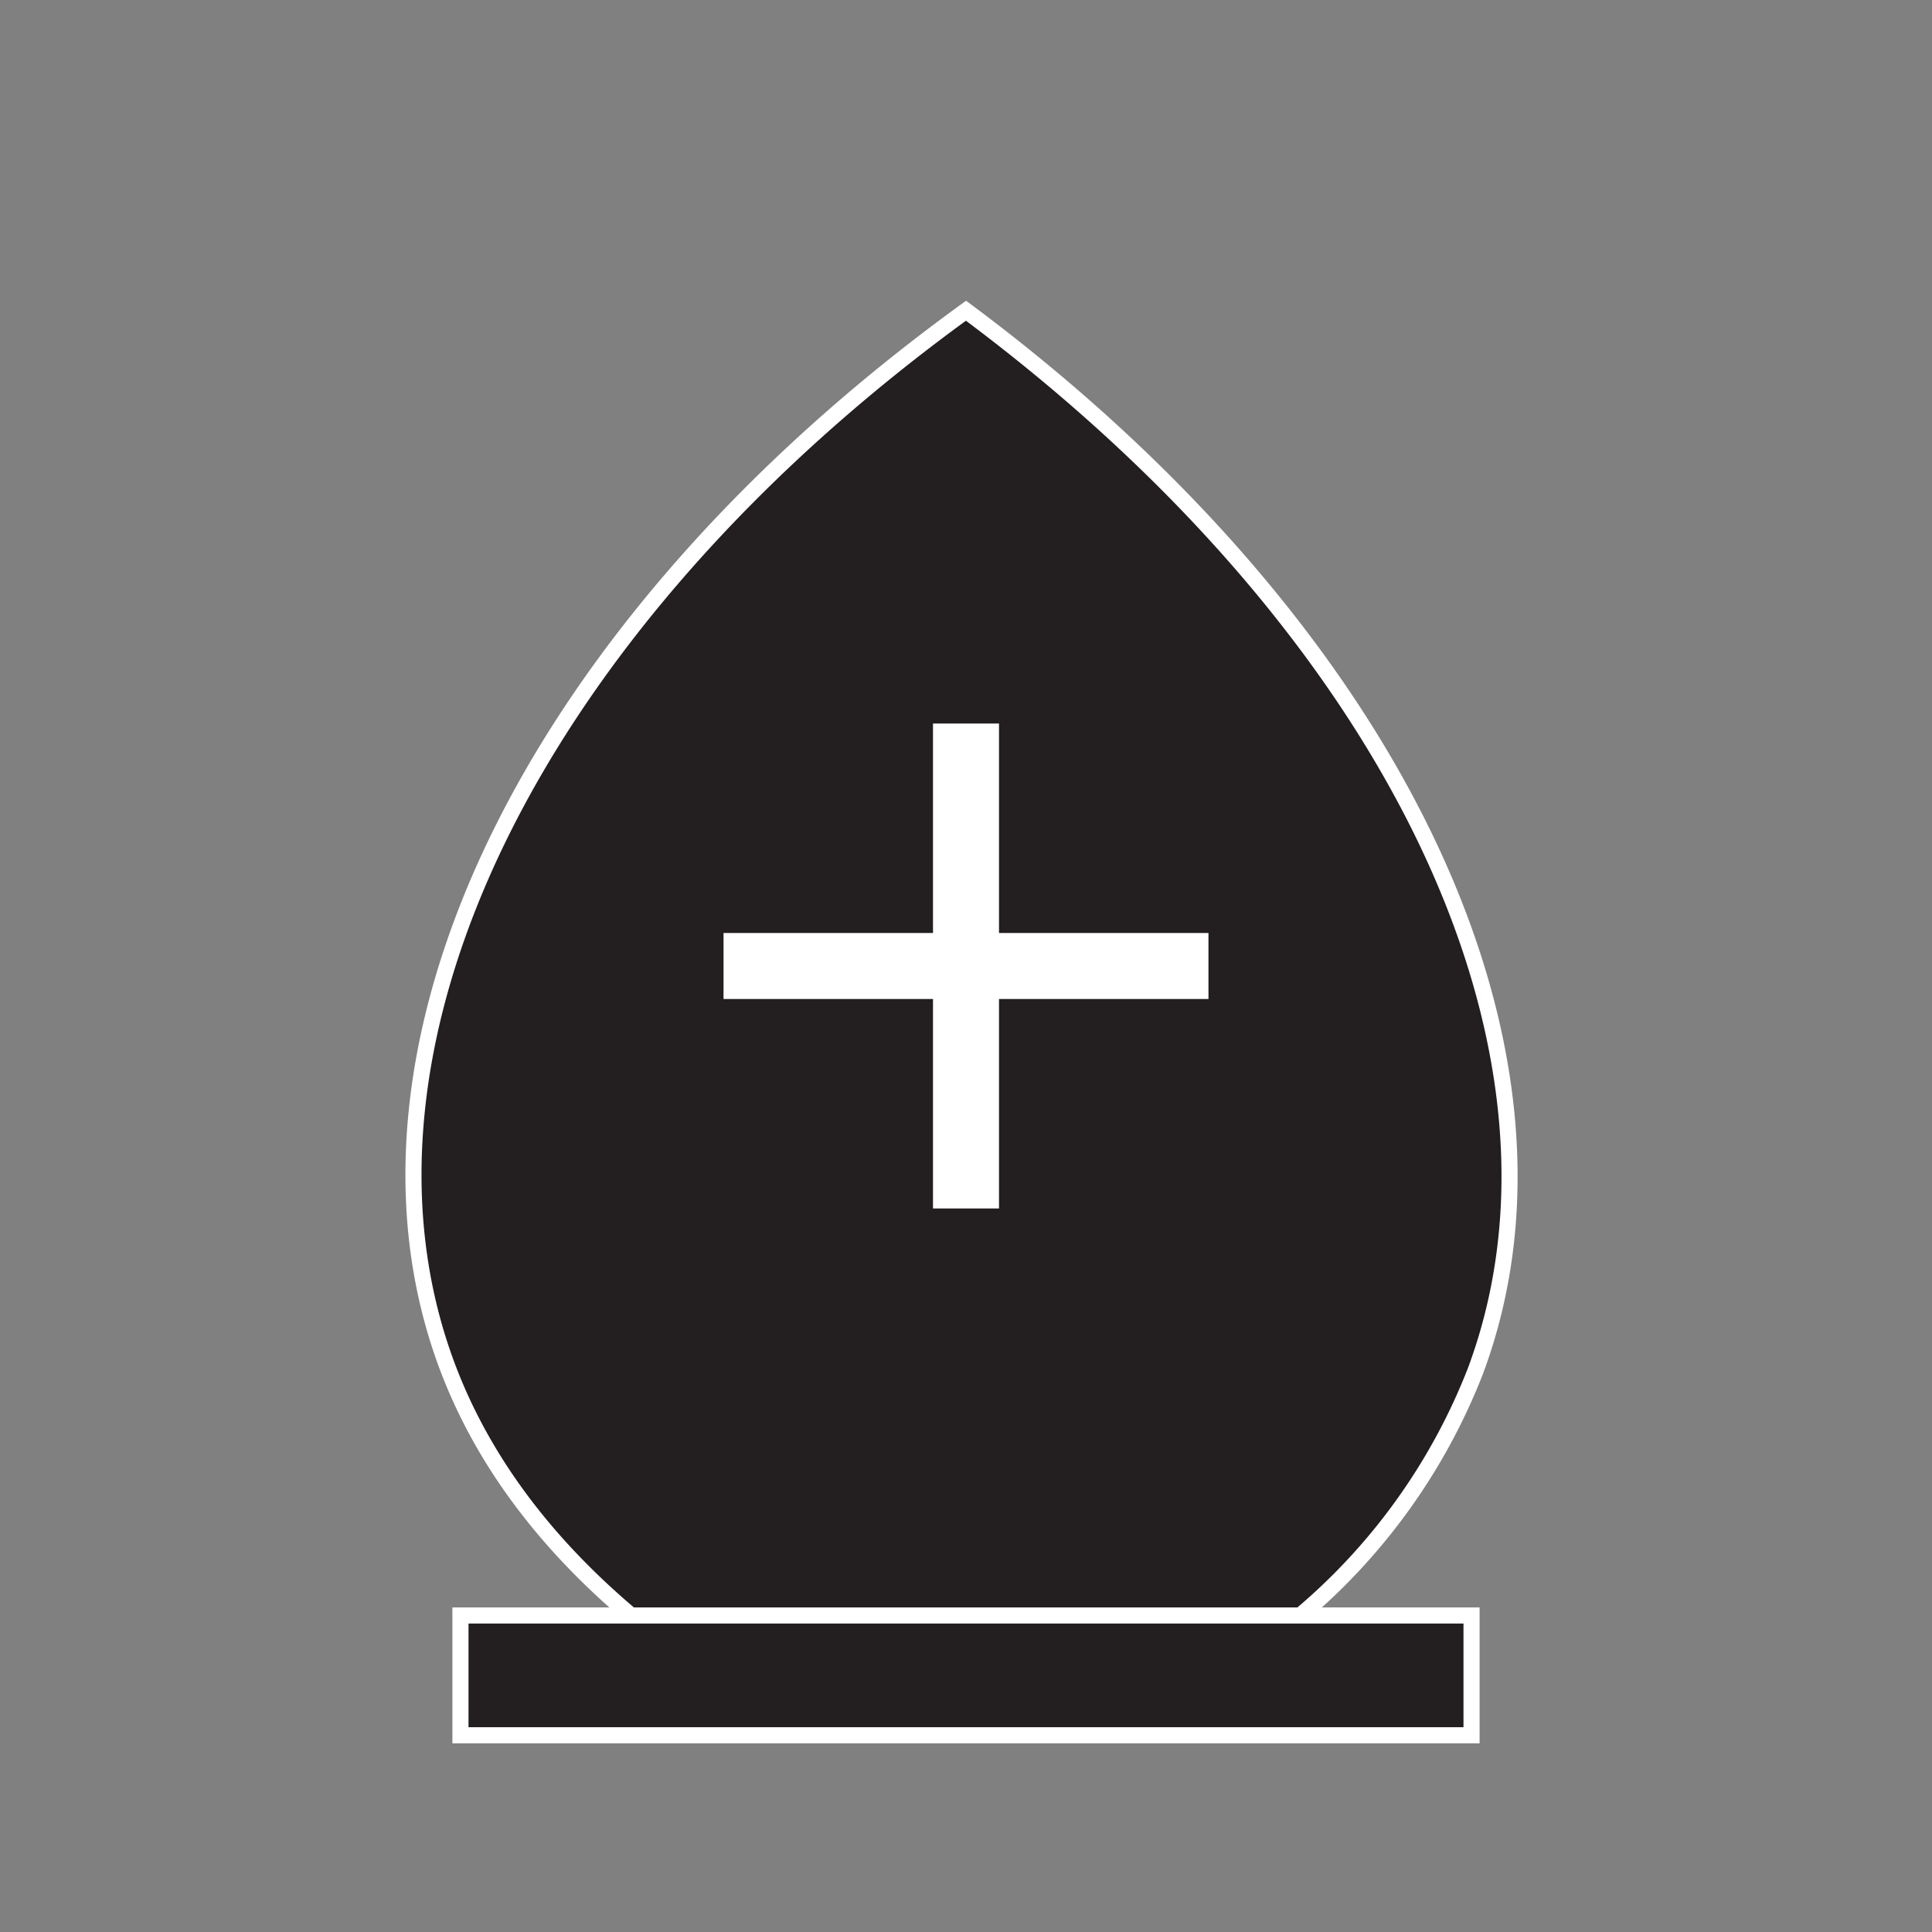 <svg id="Layer_1" data-name="Layer 1" xmlns="http://www.w3.org/2000/svg" viewBox="0 0 120 120"><rect x="0" y="0" width="120" height="120" fill="#808080" stroke="none"/><defs><style>.cls-1{fill:#231f20;stroke:#fff;}.cls-1,.cls-2{stroke-miterlimit:10;}.cls-2{fill:#fff;stroke:#231f20;}</style></defs><path class="cls-1" d="M39.19,100.34c-6.7-5.64-9.82-11.26-11.39-15.42C20.29,65,33.15,38.76,60,19.3,86.4,38.93,99.12,65.1,91.64,85.16a37.77,37.77,0,0,1-10.87,15.18"/><rect class="cls-1" x="28.6" y="100.34" width="62.8" height="7.44"/><polygon class="cls-2" points="75.56 57.45 62.55 57.45 62.55 44.44 57.45 44.44 57.45 57.45 44.44 57.45 44.44 62.55 57.45 62.55 57.45 75.56 62.55 75.56 62.55 62.55 75.56 62.55 75.56 57.45"/></svg>